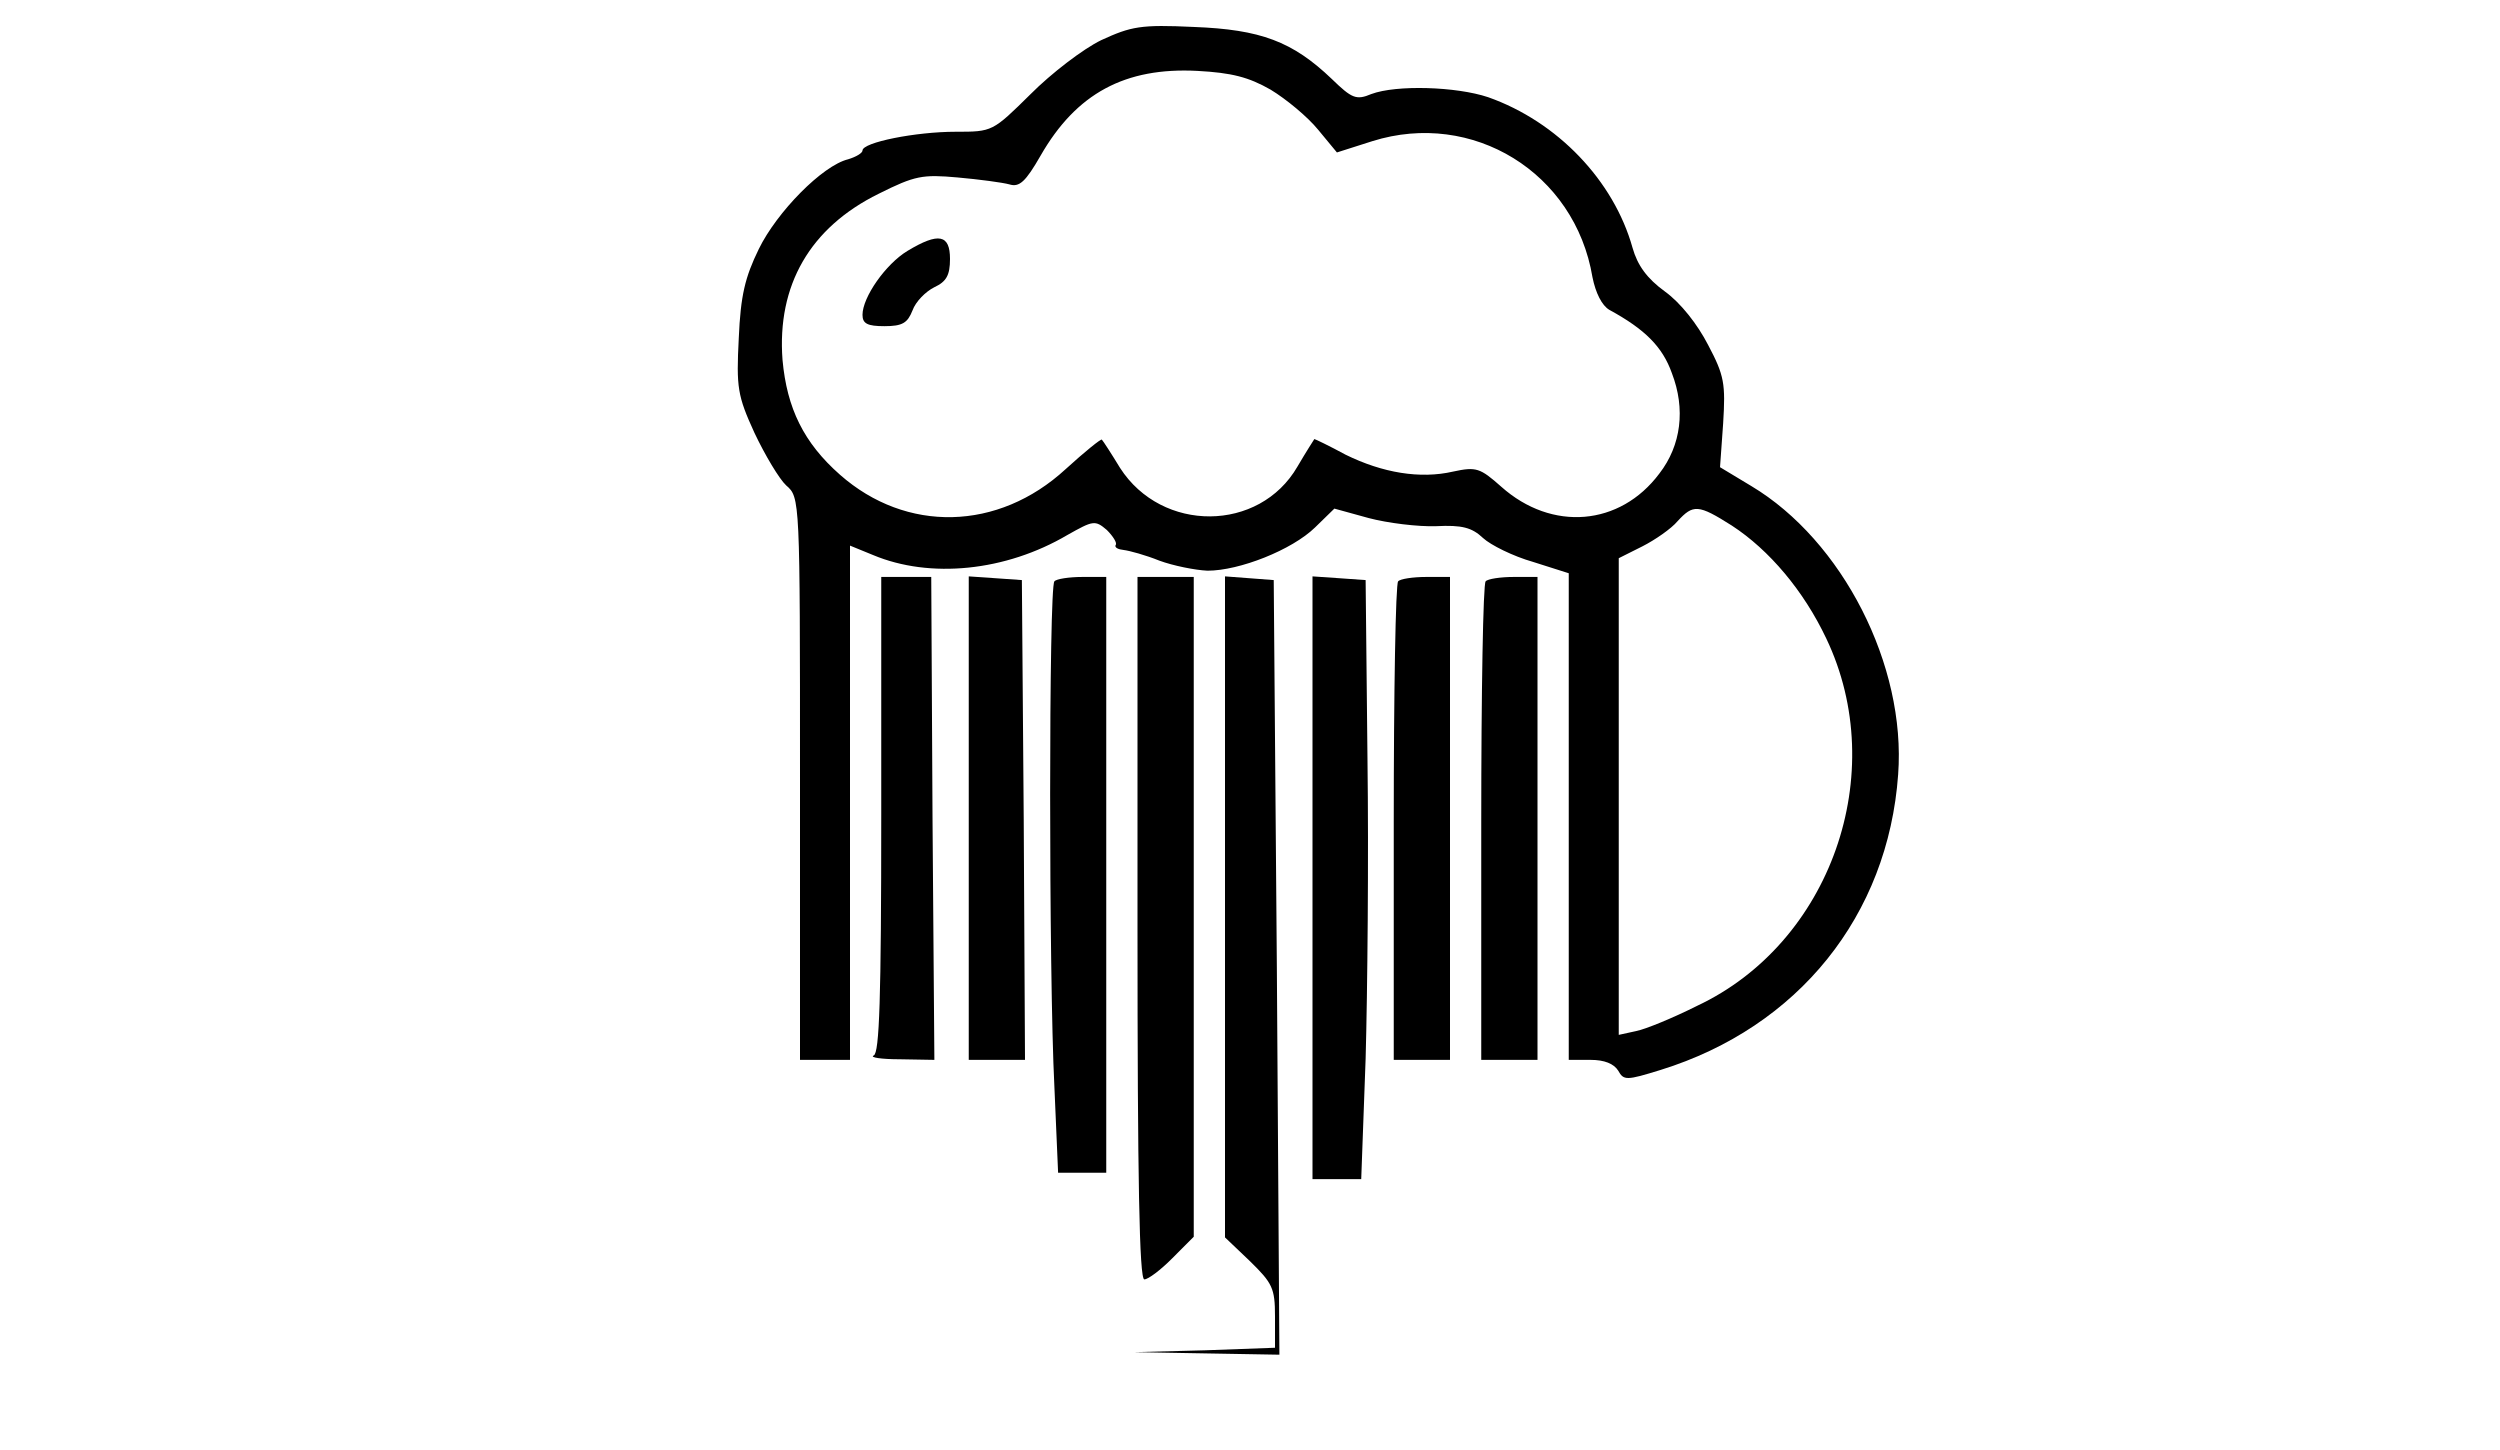<?xml version="1.0" encoding="UTF-8"?>
<svg xmlns="http://www.w3.org/2000/svg" xmlns:xlink="http://www.w3.org/1999/xlink" width="100pt" height="58pt" viewBox="0 0 100 58" version="1.1">
<g id="surface1">
<path style=" stroke:none;fill-rule:nonzero;fill:rgb(0%,0%,0%);fill-opacity:1;" d="M 44.051 1.605 C 43.324 1.957 42.051 2.934 41.227 3.762 C 39.699 5.27 39.699 5.27 38.227 5.27 C 36.625 5.27 34.5 5.695 34.5 6.02 C 34.5 6.121 34.25 6.273 33.926 6.371 C 32.898 6.621 31.074 8.48 30.352 9.961 C 29.801 11.09 29.625 11.816 29.551 13.523 C 29.449 15.504 29.5 15.828 30.176 17.309 C 30.602 18.211 31.176 19.168 31.449 19.418 C 32 19.895 32 19.945 32 31.156 L 32 42.395 L 34 42.395 L 34 21.824 L 34.926 22.203 C 37.199 23.156 40.227 22.855 42.699 21.398 C 43.727 20.82 43.801 20.797 44.273 21.199 C 44.523 21.449 44.699 21.727 44.625 21.801 C 44.574 21.902 44.727 21.977 44.949 22 C 45.176 22.027 45.824 22.203 46.375 22.426 C 46.926 22.629 47.801 22.805 48.301 22.828 C 49.574 22.828 51.676 22 52.602 21.098 L 53.375 20.344 L 54.75 20.723 C 55.5 20.922 56.727 21.074 57.449 21.047 C 58.477 20.996 58.875 21.098 59.324 21.523 C 59.625 21.801 60.523 22.25 61.324 22.477 L 62.75 22.93 L 62.75 42.395 L 63.625 42.395 C 64.176 42.395 64.551 42.547 64.727 42.824 C 64.949 43.223 65.051 43.223 66.426 42.797 C 71.926 41.09 75.523 36.625 75.926 30.98 C 76.25 26.617 73.699 21.625 70.051 19.441 L 68.801 18.688 L 68.926 16.934 C 69.023 15.352 68.977 15.027 68.324 13.797 C 67.898 12.969 67.227 12.117 66.602 11.664 C 65.875 11.137 65.5 10.613 65.301 9.91 C 64.551 7.227 62.301 4.867 59.523 3.887 C 58.25 3.461 55.852 3.387 54.852 3.762 C 54.25 4.016 54.074 3.938 53.273 3.16 C 51.699 1.656 50.426 1.18 47.75 1.078 C 45.625 0.977 45.25 1.055 44.051 1.605 Z M 50.824 3.586 C 51.449 3.965 52.301 4.668 52.727 5.191 L 53.477 6.098 L 54.898 5.645 C 58.898 4.391 63 6.898 63.699 11.09 C 63.824 11.715 64.074 12.219 64.375 12.395 C 65.801 13.172 66.5 13.871 66.875 14.926 C 67.426 16.355 67.25 17.812 66.375 18.941 C 64.801 21.047 62.074 21.273 60.051 19.469 C 59.199 18.715 59.051 18.664 58.125 18.863 C 56.801 19.168 55.301 18.914 53.824 18.188 C 53.176 17.836 52.602 17.562 52.574 17.562 C 52.574 17.562 52.25 18.062 51.898 18.664 C 50.375 21.297 46.477 21.324 44.801 18.715 C 44.449 18.137 44.125 17.637 44.074 17.586 C 44.051 17.535 43.398 18.062 42.625 18.766 C 39.926 21.25 36.25 21.324 33.602 18.992 C 32.148 17.711 31.477 16.332 31.301 14.398 C 31.074 11.414 32.398 9.105 35.148 7.75 C 36.602 7.023 36.898 6.973 38.301 7.098 C 39.176 7.176 40.102 7.301 40.375 7.375 C 40.773 7.5 41.023 7.273 41.625 6.223 C 43.051 3.738 45 2.684 47.898 2.836 C 49.273 2.91 49.949 3.086 50.824 3.586 Z M 69.273 21.023 C 70.773 22 72.148 23.633 73.051 25.539 C 75.625 30.934 73.227 37.73 67.875 40.238 C 66.926 40.715 65.824 41.168 65.449 41.242 L 64.75 41.395 L 64.75 22.328 L 65.699 21.852 C 66.199 21.598 66.852 21.148 67.102 20.848 C 67.727 20.168 67.926 20.168 69.273 21.023 Z M 69.273 21.023 "/>
<path style=" stroke:none;fill-rule:nonzero;fill:rgb(0%,0%,0%);fill-opacity:1;" d="M 36.301 10.035 C 35.426 10.562 34.5 11.891 34.5 12.594 C 34.5 12.945 34.699 13.047 35.375 13.047 C 36.102 13.047 36.301 12.918 36.5 12.418 C 36.625 12.066 37.023 11.664 37.375 11.488 C 37.852 11.266 38 11.012 38 10.359 C 38 9.383 37.551 9.281 36.301 10.035 Z M 36.301 10.035 "/>
<path style=" stroke:none;fill-rule:nonzero;fill:rgb(0%,0%,0%);fill-opacity:1;" d="M 35.25 32.586 C 35.25 39.961 35.176 42.121 34.949 42.219 C 34.773 42.297 35.25 42.371 36 42.371 L 37.375 42.395 L 37.301 32.738 L 37.25 23.078 L 35.25 23.078 Z M 35.25 32.586 "/>
<path style=" stroke:none;fill-rule:nonzero;fill:rgb(0%,0%,0%);fill-opacity:1;" d="M 38.75 32.711 L 38.75 42.395 L 41 42.395 L 40.949 32.789 L 40.875 23.203 L 39.824 23.129 L 38.75 23.055 Z M 38.75 32.711 "/>
<path style=" stroke:none;fill-rule:nonzero;fill:rgb(0%,0%,0%);fill-opacity:1;" d="M 42.176 23.254 C 41.949 23.457 41.949 39.008 42.176 43.477 L 42.324 46.91 L 44.25 46.91 L 44.25 23.078 L 43.301 23.078 C 42.773 23.078 42.25 23.156 42.176 23.254 Z M 42.176 23.254 "/>
<path style=" stroke:none;fill-rule:nonzero;fill:rgb(0%,0%,0%);fill-opacity:1;" d="M 45.5 37.129 C 45.5 47.188 45.574 51.176 45.773 51.176 C 45.926 51.176 46.426 50.801 46.898 50.324 L 47.75 49.469 L 47.75 23.078 L 45.5 23.078 Z M 45.5 37.129 "/>
<path style=" stroke:none;fill-rule:nonzero;fill:rgb(0%,0%,0%);fill-opacity:1;" d="M 49 36.273 L 49 49.496 L 50 50.449 C 50.898 51.328 51 51.527 51 52.656 L 51 53.91 L 48.199 54.012 L 45.375 54.086 L 48.273 54.137 L 51.176 54.188 L 51.074 38.684 L 50.949 23.203 L 49.977 23.129 L 49 23.055 Z M 49 36.273 "/>
<path style=" stroke:none;fill-rule:nonzero;fill:rgb(0%,0%,0%);fill-opacity:1;" d="M 52.5 35.098 L 52.5 47.164 L 54.449 47.164 L 54.625 42.348 C 54.699 39.688 54.75 34.293 54.699 30.355 L 54.625 23.203 L 53.574 23.129 L 52.5 23.055 Z M 52.5 35.098 "/>
<path style=" stroke:none;fill-rule:nonzero;fill:rgb(0%,0%,0%);fill-opacity:1;" d="M 55.926 23.254 C 55.824 23.332 55.75 27.695 55.75 32.914 L 55.75 42.395 L 58 42.395 L 58 23.078 L 57.051 23.078 C 56.523 23.078 56 23.156 55.926 23.254 Z M 55.926 23.254 "/>
<path style=" stroke:none;fill-rule:nonzero;fill:rgb(0%,0%,0%);fill-opacity:1;" d="M 59.426 23.254 C 59.324 23.332 59.25 27.695 59.25 32.914 L 59.25 42.395 L 61.5 42.395 L 61.5 23.078 L 60.551 23.078 C 60.023 23.078 59.5 23.156 59.426 23.254 Z M 59.426 23.254 "/>
</g>
</svg>
